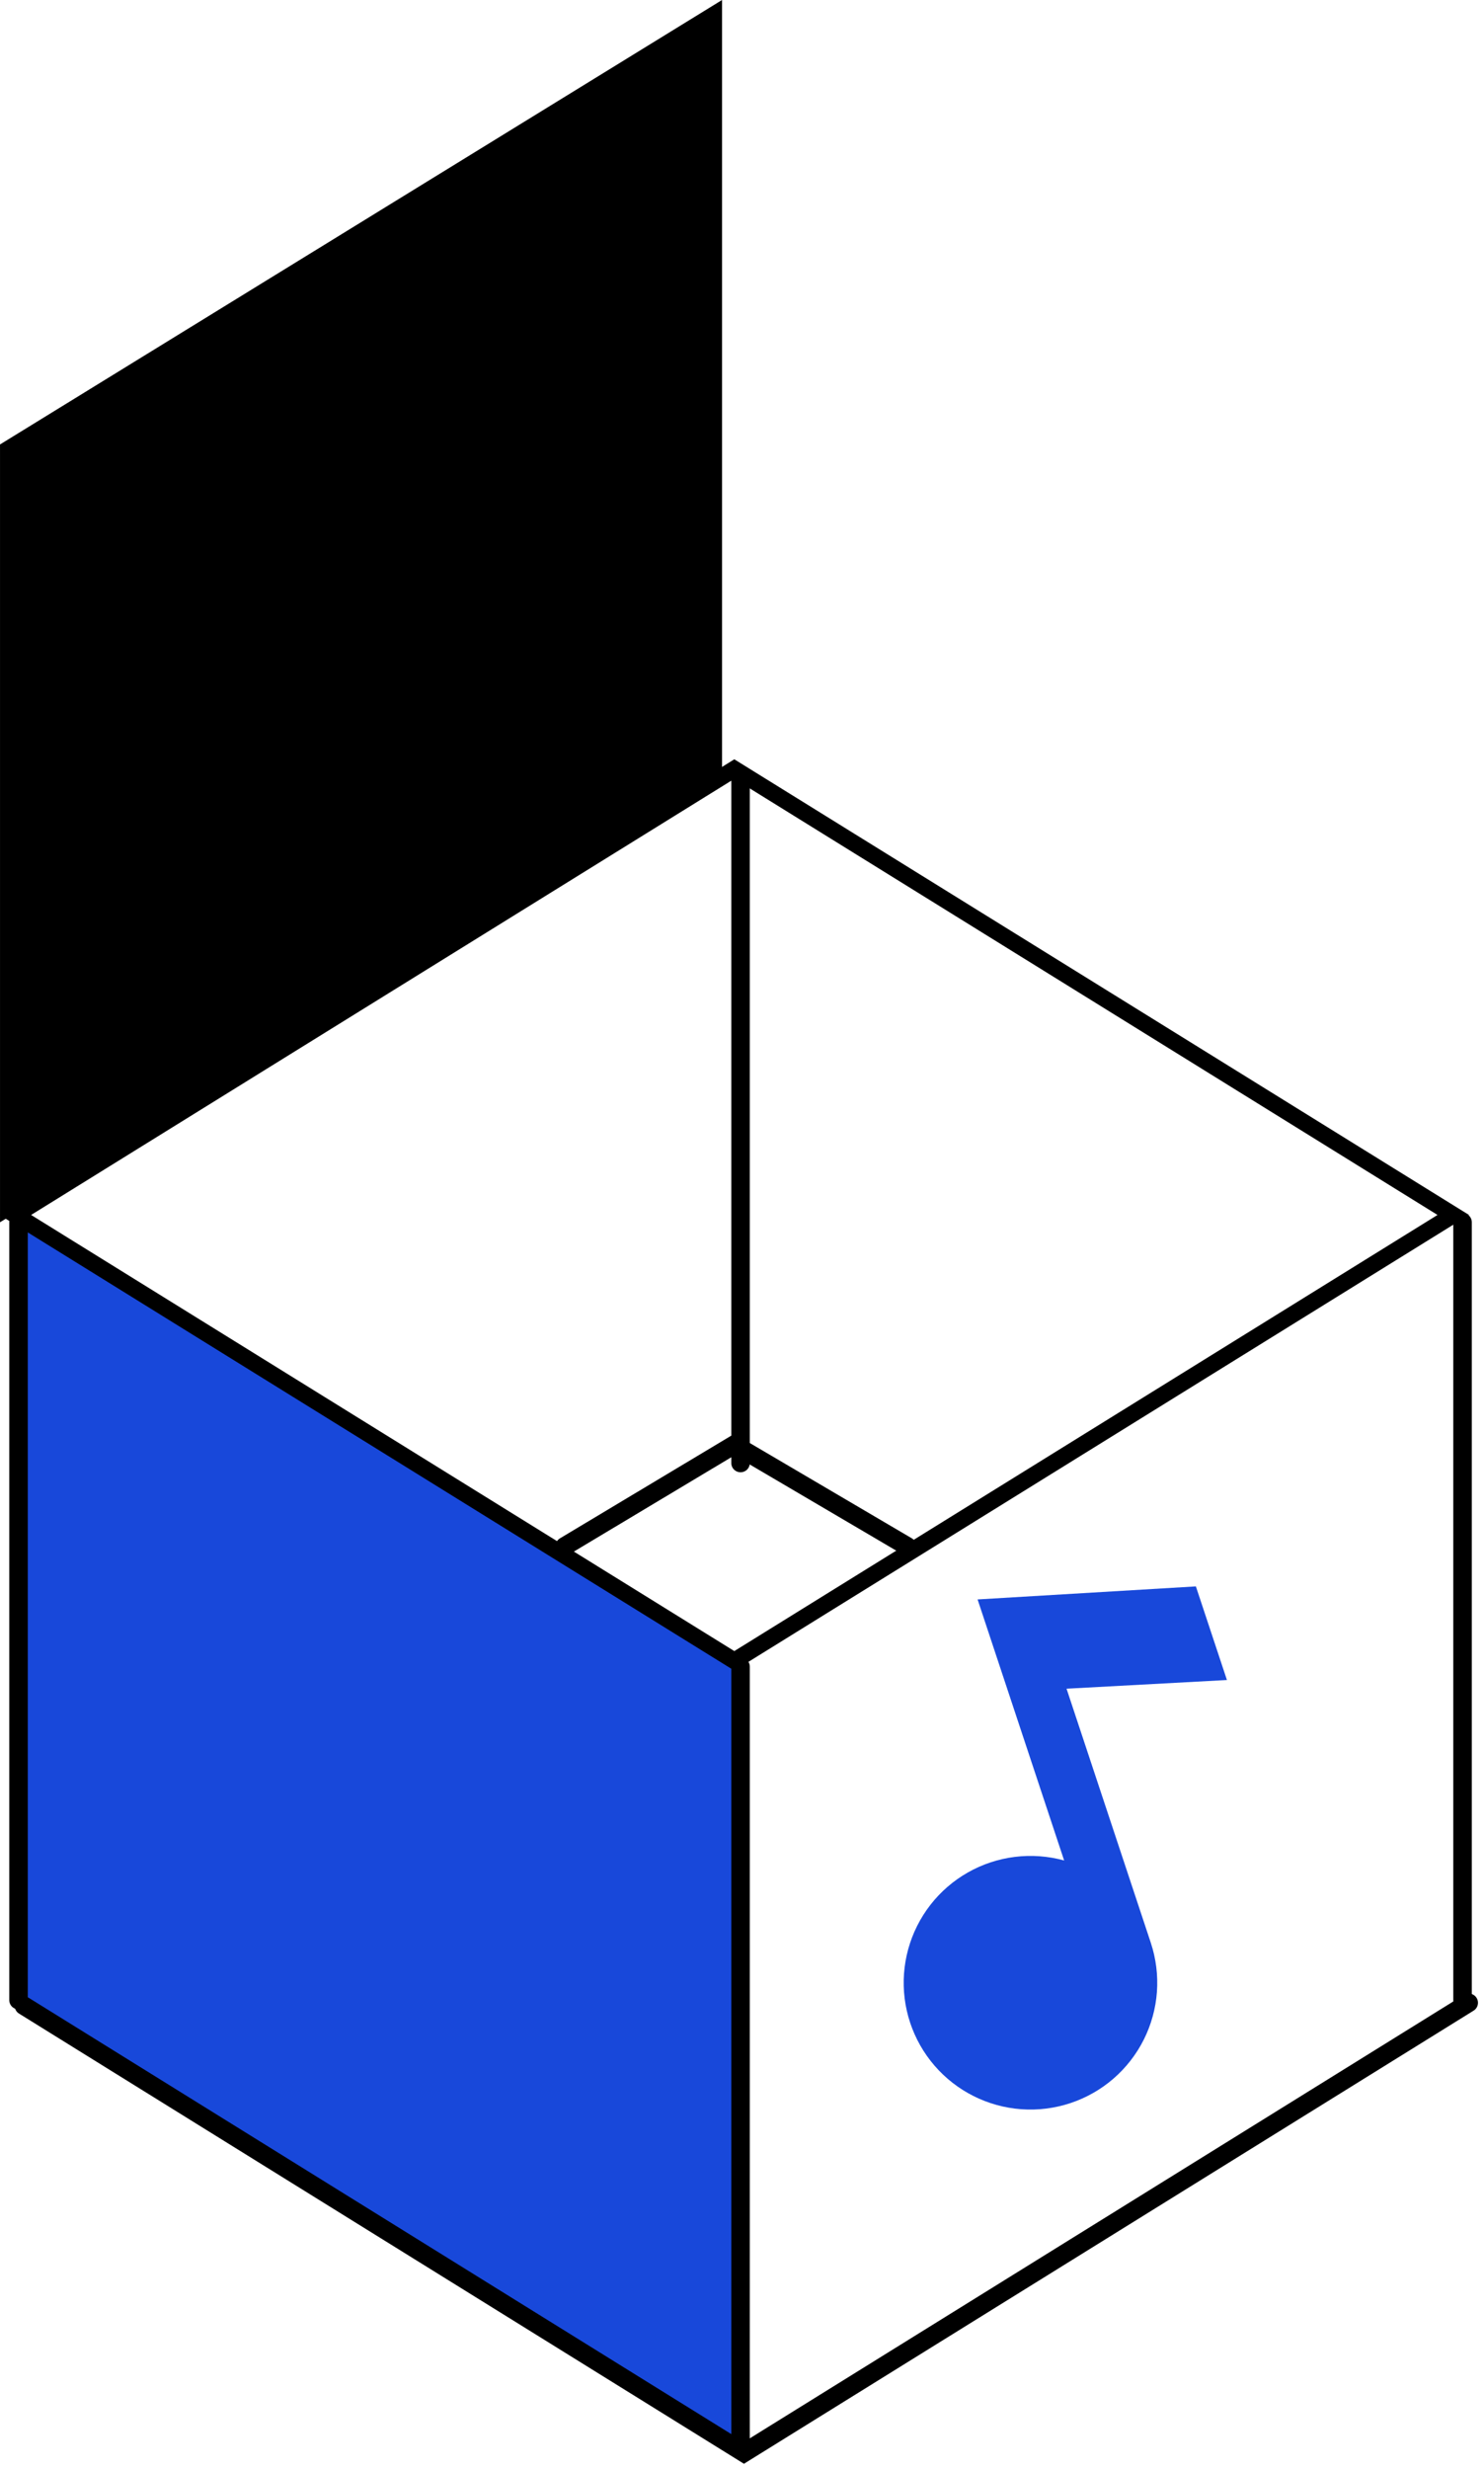 <svg width="92" height="153" viewBox="0 0 92 153" fill="none" xmlns="http://www.w3.org/2000/svg">
<path fill-rule="evenodd" clip-rule="evenodd" d="M65.971 115.302L60.605 99.124L74.138 98.316L76.063 104.118L66.12 104.656L71.344 120.405L71.344 120.405C71.344 120.405 71.344 120.405 71.344 120.405C71.668 121.384 71.797 122.419 71.723 123.448C71.648 124.477 71.371 125.482 70.908 126.405C70.445 127.327 69.805 128.149 69.024 128.825C68.244 129.5 67.338 130.014 66.358 130.339C65.378 130.664 64.344 130.793 63.315 130.718C62.285 130.644 61.281 130.367 60.358 129.904C59.435 129.441 58.613 128.801 57.938 128.02C57.263 127.239 56.748 126.333 56.423 125.354C56.098 124.374 55.969 123.34 56.044 122.31C56.119 121.281 56.396 120.276 56.859 119.354C57.322 118.431 57.962 117.609 58.742 116.934C59.523 116.259 60.429 115.744 61.409 115.419C62.389 115.094 63.423 114.965 64.452 115.04C64.967 115.077 65.475 115.165 65.971 115.302Z" fill="#1848DA"/>
<path d="M1.148 75.749L45.909 103.294V151.498L1.148 123.953V75.749Z" fill="#1848DA"/>
<path d="M44.762 0L0.001 27.545V75.749L44.762 48.204V0Z" fill="black"/>
<path d="M45.91 103.294L45.91 151.498" stroke="black" stroke-width="1.148" stroke-linecap="round"/>
<path d="M90.67 75.749L90.67 123.953" stroke="black" stroke-width="1.148" stroke-linecap="round"/>
<path d="M45.91 48.204L45.91 90.669" stroke="black" stroke-width="1.148" stroke-linecap="round"/>
<path d="M1.148 75.749L1.148 123.953" stroke="black" stroke-width="1.148" stroke-linecap="round"/>
<path d="M91.052 124.121L46.121 152.015L1.481 124.302" stroke="black" stroke-width="1.148" stroke-linecap="round"/>
<path d="M35.008 95.831L45.522 89.531L56.239 95.832" stroke="black" stroke-width="1.148" stroke-linecap="round"/>
<rect y="0.605" width="52.436" height="52.436" transform="matrix(0.85 0.527 -0.85 0.527 46.038 47.343)" stroke="black" stroke-width="1.148"/>
</svg>
